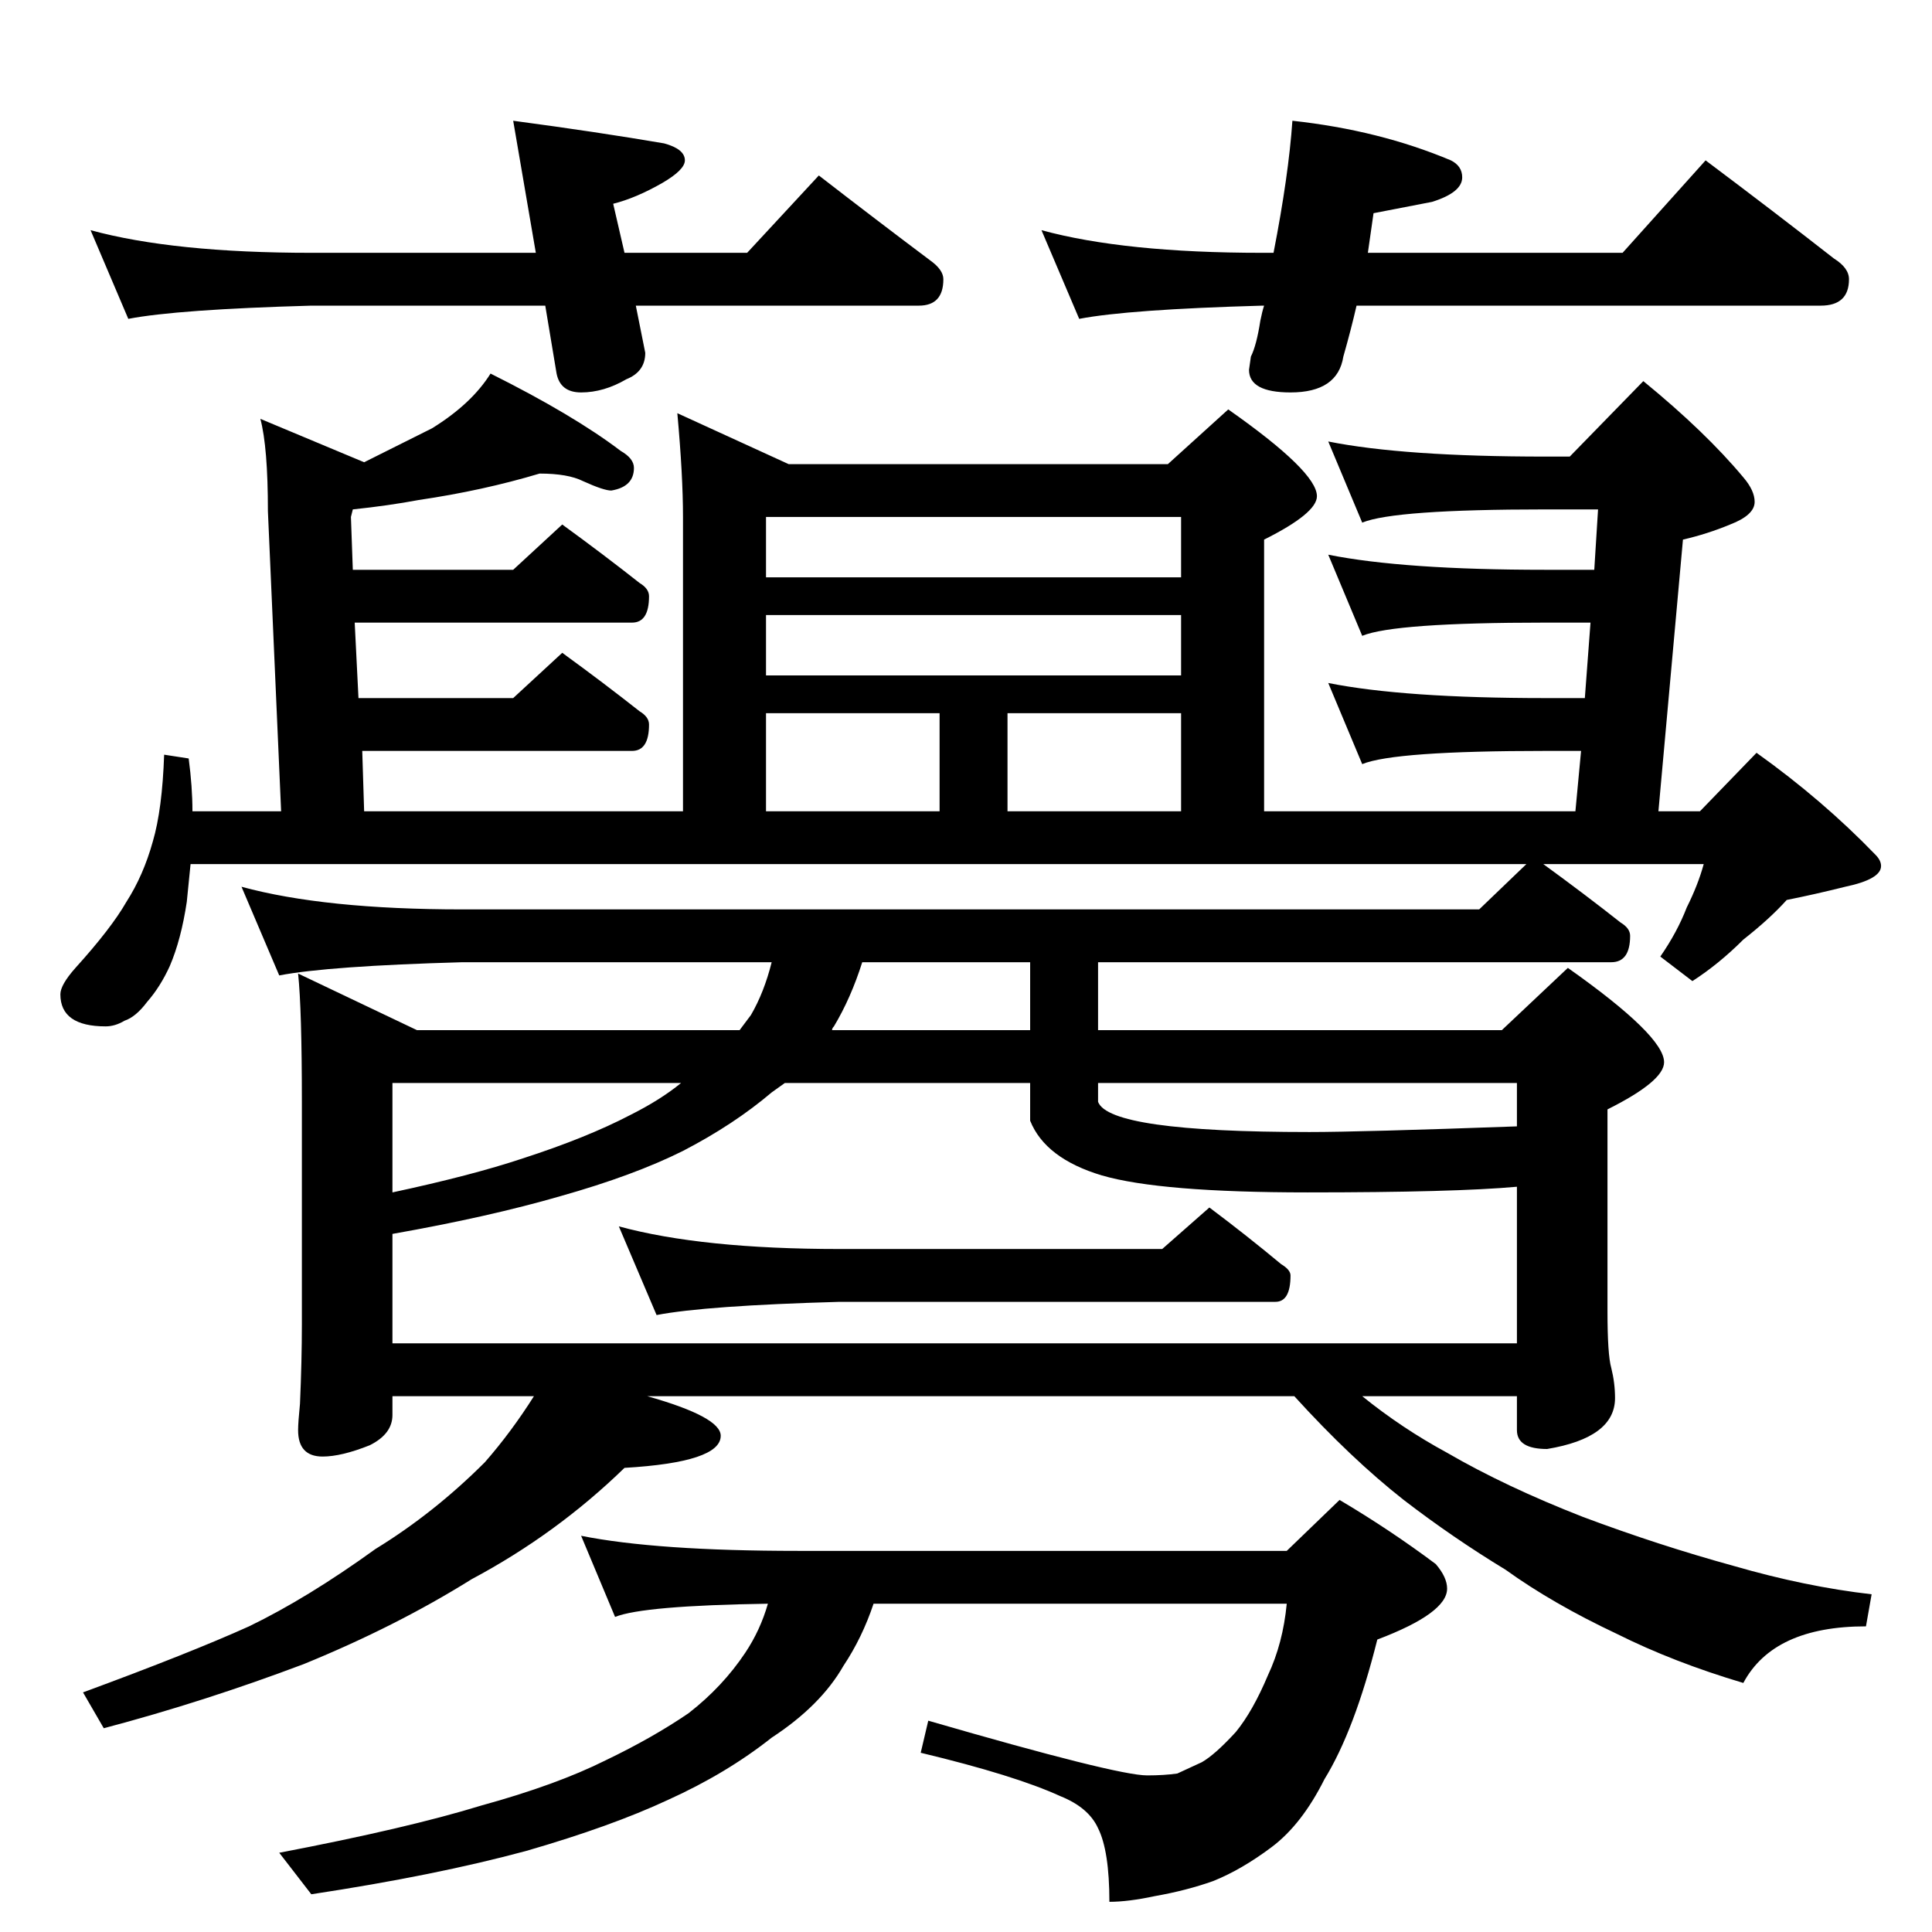 <?xml version="1.0" standalone="no"?>
<!DOCTYPE svg PUBLIC "-//W3C//DTD SVG 1.1//EN" "http://www.w3.org/Graphics/SVG/1.1/DTD/svg11.dtd" >
<svg xmlns="http://www.w3.org/2000/svg" xmlns:xlink="http://www.w3.org/1999/xlink" version="1.1" viewBox="0 -204 1024 1024">
  <g transform="matrix(1 0 0 -1 0 820)">
   <path fill="currentColor"
d="M48 902q44 -12 117 -12h119l-12 70q45 -6 80 -12q11 -3 11 -9q0 -5 -12 -12q-14 -8 -26 -11l6 -26h65l38 41q31 -24 59 -45q7 -5 7 -10q0 -14 -13 -14h-150l5 -25q0 -10 -10 -14q-12 -7 -24 -7q-11 0 -13 10l-6 36h-124q-71 -2 -97 -7zM685 960q46 -5 84 -21q6 -3 6 -9
q0 -8 -16 -13l-31 -6l-3 -21h135l44 49q36 -27 68 -52q8 -5 8 -11q0 -14 -15 -14h-246q-3 -13 -7 -27q-3 -19 -28 -19q-22 0 -22 12l1 7q3 6 5 19q1 5 2 8h-1q-71 -2 -97 -7l-20 47q44 -12 117 -12h6q8 41 10 70zM286 773q-30 -9 -64 -14q-16 -3 -35 -5l-1 -4l1 -28h85
l26 24q22 -16 41 -31q5 -3 5 -7q0 -14 -9 -14h-147l2 -40h82l26 24q22 -16 41 -31q5 -3 5 -7q0 -14 -9 -14h-143l1 -32h169v156q0 22 -3 55l59 -27h201l32 29q47 -33 47 -46q0 -9 -28 -23v-144h165l3 32h-19q-80 0 -97 -7l-18 43q40 -8 115 -8h21l3 40h-24q-80 0 -97 -7
l-18 43q40 -8 115 -8h26l2 32h-28q-80 0 -97 -7l-18 43q40 -8 115 -8h13l39 40q33 -27 53 -51q6 -7 6 -13q0 -7 -13 -12q-12 -5 -25 -8l-13 -144h22l30 31q35 -25 63 -54q3 -3 3 -6q0 -7 -19 -11q-16 -4 -31 -7q-9 -10 -23 -21q-13 -13 -27 -22l-17 13q9 13 14 26q6 12 9 23
h-85q22 -16 41 -31q5 -3 5 -7q0 -14 -10 -14h-272v-36h214l35 33q51 -36 51 -50q0 -10 -30 -25v-107q0 -23 2 -30q2 -8 2 -16q0 -21 -36 -27q-16 0 -16 10v18h-82q21 -17 45 -30q31 -18 72 -34q40 -15 80 -26q38 -11 73 -15l-3 -17q-49 0 -65 -30q-37 11 -67 26
q-34 16 -59 34q-28 17 -54 37q-28 22 -58 55h-343q39 -11 39 -21q0 -14 -51 -17q-36 -35 -81 -59q-40 -25 -89 -45q-53 -20 -106 -34l-11 19q57 21 88 35q31 15 67 41q31 19 58 46q14 16 26 35h-75v-10q0 -10 -12 -16q-15 -6 -25 -6q-13 0 -13 14q0 4 1 14q1 23 1 42v118
q0 49 -2 68l63 -30h171l6 8q7 12 11 28h-164q-71 -2 -97 -7l-20 47q44 -12 117 -12h539l25 24h-708l-2 -20q-3 -20 -9 -34q-5 -11 -12 -19q-6 -8 -12 -10q-5 -3 -10 -3q-24 0 -24 17q0 5 8 14q19 21 27 35q9 14 14 32q5 17 6 46l13 -2q2 -15 2 -28h47l-7 159q0 34 -4 49
l55 -23l36 18q21 13 31 29q44 -22 69 -41q7 -4 7 -9q0 -10 -12 -12q-4 0 -15 5q-8 4 -23 4zM208 312h596v83q-33 -3 -111 -3t-109 9q-30 9 -38 29v20h-130l-7 -5q-20 -17 -47 -31q-26 -13 -65 -24q-38 -11 -89 -20v-58zM694 424q27 0 110 3v23h-222v-10q6 -16 112 -16z
M546 478v36h-89q-6 -19 -15 -34q-1 -1 -1 -2h105zM406 594h92v52h-92v-52zM534 594h92v52h-92v-52zM406 666h220v32h-220v-32zM406 718h220v32h-220v-32zM208 392q42 9 69 18q34 11 57 23q16 8 27 17h-153v-58zM328 374q44 -12 117 -12h171l25 22q20 -15 38 -30q5 -3 5 -6
q0 -14 -8 -14h-231q-71 -2 -97 -7zM308 210q40 -8 115 -8h259l28 27q27 -16 51 -34q6 -7 6 -13q0 -13 -37 -27q-12 -48 -28 -74q-12 -24 -28 -36t-31 -18q-14 -5 -31 -8q-14 -3 -24 -3q0 27 -6 39q-5 11 -20 17q-24 11 -74 23l4 17q100 -29 116 -29q9 0 16 1l13 6q7 4 18 16
q9 11 17 30q8 17 10 38h-219q-6 -18 -16 -33q-12 -21 -38 -38q-24 -19 -55 -33q-30 -14 -75 -27q-48 -13 -114 -23l-17 22q68 13 107 25q40 11 66 24q25 12 44 25q18 14 30 32q8 12 12 26q-66 -1 -81 -7z" />
  </g>

</svg>
